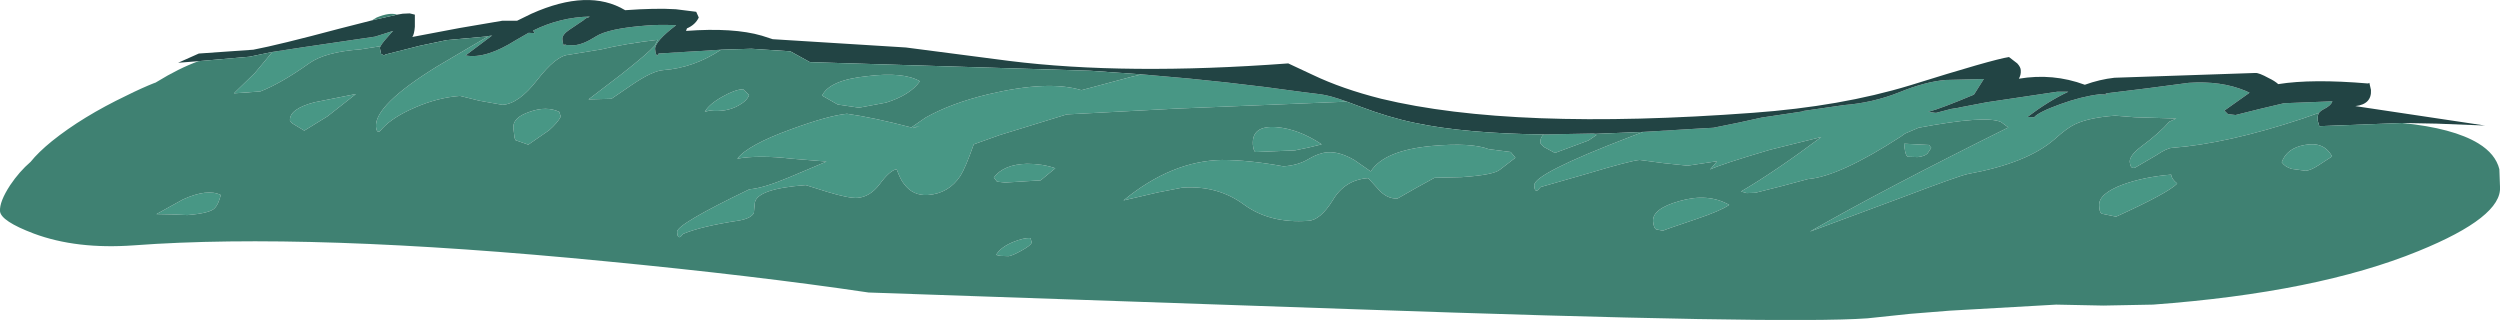 <?xml version="1.0" encoding="UTF-8" standalone="no"?>
<svg xmlns:ffdec="https://www.free-decompiler.com/flash" xmlns:xlink="http://www.w3.org/1999/xlink" ffdec:objectType="shape" height="50.2px" width="392.3px" xmlns="http://www.w3.org/2000/svg">
  <g transform="matrix(1.0, 0.0, 0.0, 1.0, 0.0, 0.0)">
    <path d="M257.85 20.7 L267.85 20.1 268.85 20.05 272.8 19.25 276.45 18.45 282.8 17.5 283.05 17.4 288.95 16.55 289.05 16.55 289.25 16.5 Q293.85 16.15 298.0 14.5 302.15 12.8 305.35 12.55 L311.3 12.4 309.75 14.85 Q304.65 17.0 302.6 17.55 L303.65 17.7 303.85 17.7 306.15 17.1 307.4 16.9 307.3 16.9 311.75 16.05 322.8 14.4 324.55 14.4 Q321.45 15.85 318.15 18.35 L319.2 18.4 Q319.85 17.6 323.3 16.35 326.6 15.15 329.45 14.8 L330.7 14.85 330.4 14.7 330.5 14.65 337.0 13.85 343.45 13.0 Q348.5 12.65 352.35 14.25 L353.0 14.55 349.05 17.35 349.6 17.9 350.8 18.05 354.6 17.1 358.4 16.2 366.0 15.9 Q365.75 16.6 364.6 17.15 L364.2 17.4 363.9 17.7 361.35 18.6 Q349.45 22.55 340.85 23.2 340.0 23.25 338.3 24.4 L335.3 26.15 Q335.05 26.35 334.8 26.35 334.3 26.4 334.2 25.4 334.15 24.4 336.0 23.0 338.9 20.85 340.4 19.1 L341.5 18.6 335.0 18.4 331.9 18.15 Q327.8 18.45 325.6 19.5 324.4 20.05 322.4 21.85 318.1 25.6 308.8 27.3 307.5 27.55 298.4 31.0 L284.0 36.35 Q295.3 29.85 315.15 20.0 L314.0 19.15 Q311.6 18.05 301.05 20.05 L299.3 20.8 298.95 20.95 298.25 21.45 Q288.6 27.7 283.7 28.1 L279.6 29.2 275.45 30.25 274.1 30.3 273.2 30.05 Q278.5 26.95 285.8 21.5 L277.75 23.5 Q269.95 25.8 268.35 26.6 L269.45 25.3 264.8 26.0 261.05 25.6 257.3 25.1 Q255.9 25.2 248.9 27.3 L241.75 29.35 241.3 29.85 Q240.8 30.15 240.75 29.1 240.6 27.3 255.75 21.5 L257.85 20.7 M42.75 8.15 L47.65 7.4 55.8 6.2 58.85 5.75 61.7 4.85 61.4 5.15 60.35 6.35 60.0 6.8 59.7 7.25 56.55 7.75 Q51.0 8.15 48.5 9.95 44.15 13.05 40.85 14.35 L36.7 14.65 40.0 11.45 42.75 8.15 M76.6 5.7 L76.6 5.65 76.7 5.65 77.0 5.6 77.1 5.6 77.25 5.55 73.05 8.7 Q76.2 9.3 80.95 6.3 L82.95 5.15 83.9 5.2 83.65 4.8 Q87.9 2.7 92.55 2.6 L92.4 2.7 Q92.0 2.8 91.75 3.0 L91.6 3.15 89.3 4.7 Q88.2 5.45 88.25 6.15 88.35 7.15 88.55 7.15 L88.65 6.9 88.75 7.05 90.1 7.1 Q91.5 7.0 93.45 5.75 95.45 4.45 101.55 4.0 103.2 3.85 106.1 3.95 102.75 6.5 102.8 7.7 102.9 8.7 103.15 8.7 L103.35 8.4 113.15 7.8 Q108.85 10.65 104.1 11.0 102.4 11.1 99.1 13.35 L95.95 15.5 92.35 15.6 97.45 11.7 Q101.65 8.4 102.75 7.15 L103.2 6.25 Q98.05 6.85 94.35 7.75 L89.2 8.6 Q87.25 8.75 84.3 12.55 81.4 16.3 78.85 16.45 L75.2 15.8 72.2 15.05 Q68.7 15.3 65.05 16.9 61.7 18.35 60.05 20.1 L59.6 20.6 Q59.1 20.9 59.0 19.9 58.75 16.5 68.55 10.45 L76.6 5.7 M179.55 11.7 L180.65 11.8 Q192.35 12.75 204.45 14.45 L207.25 14.8 Q208.75 15.0 211.35 15.95 L184.45 17.05 167.45 17.95 167.4 17.95 156.85 21.2 152.8 22.65 Q151.5 26.35 150.7 27.6 148.9 30.35 145.6 30.6 143.25 30.75 141.85 28.85 141.3 28.2 140.7 26.55 139.6 26.75 138.0 28.95 136.5 30.9 134.55 31.05 133.25 31.15 129.8 30.1 L126.45 29.05 Q118.85 29.6 118.45 31.8 L118.3 33.4 Q117.9 34.25 116.0 34.6 110.05 35.5 107.2 36.7 L106.8 37.15 Q106.3 37.45 106.25 36.4 106.15 35.2 117.6 29.7 119.75 29.55 123.9 27.8 L129.7 25.35 124.2 24.9 Q119.05 24.3 115.7 24.9 117.35 22.75 124.1 20.3 129.95 18.15 132.9 17.85 137.1 18.45 143.0 20.0 L145.25 18.45 Q149.25 16.2 155.05 14.8 164.5 12.55 169.7 14.15 L177.55 12.05 179.05 11.7 179.55 11.7 M242.25 21.1 L250.0 20.95 250.4 21.0 250.5 21.2 249.25 22.05 244.0 24.0 242.25 23.05 241.7 22.45 Q241.65 21.6 242.25 21.1 M341.65 28.8 Q340.2 30.3 332.05 34.0 L329.9 33.55 329.7 33.45 Q329.45 33.25 329.4 32.3 329.25 30.4 333.15 28.95 336.5 27.75 340.7 27.4 340.75 28.1 341.65 28.8 M359.6 26.5 Q358.5 26.15 358.05 25.45 358.85 23.25 361.65 22.75 364.65 22.15 365.95 24.55 L363.8 25.95 Q362.55 26.75 361.8 26.8 L359.6 26.5 M299.2 24.45 Q298.9 24.0 298.8 22.55 L302.7 22.75 303.05 23.2 302.45 24.1 Q301.95 24.55 300.9 24.65 L299.4 24.6 299.2 24.45 M259.4 34.75 Q259.25 32.75 263.55 31.55 268.0 30.25 271.35 32.15 269.95 33.1 266.25 34.35 261.35 36.0 260.95 36.2 L259.9 36.0 Q259.5 35.8 259.4 34.75 M237.05 23.85 L237.8 24.75 235.4 26.6 Q234.45 27.45 229.35 27.8 L225.1 27.9 Q222.6 29.25 219.3 31.15 217.6 31.25 216.2 29.6 L214.7 27.95 Q211.05 28.2 209.15 31.4 207.2 34.55 205.3 34.65 199.3 35.1 195.2 32.1 191.05 29.05 185.5 29.45 L181.65 30.2 176.3 31.45 Q183.85 25.25 191.75 25.1 195.95 25.1 201.4 26.1 203.7 25.95 205.35 24.95 206.95 24.0 208.3 23.9 210.15 23.75 212.5 25.1 L215.1 26.9 Q217.2 23.6 224.7 22.9 230.85 22.35 233.6 23.4 L237.05 23.85 M203.2 23.6 L197.25 23.85 197.0 23.85 Q196.7 23.7 196.6 22.7 196.4 19.65 200.3 19.95 203.8 20.25 207.4 22.65 L205.35 23.15 203.2 23.6 M163.3 28.3 L157.7 28.65 156.45 28.5 155.95 27.85 Q157.5 25.8 161.15 25.7 163.6 25.7 165.6 26.4 L163.3 28.3 M143.35 20.1 L144.35 19.75 143.3 20.05 143.35 20.1 M131.45 16.4 L129.0 15.0 Q130.2 12.55 136.1 11.95 141.75 11.25 144.35 12.75 142.85 14.9 139.05 16.1 L134.8 16.9 131.45 16.4 M161.9 38.05 Q161.8 38.5 160.25 39.35 158.8 40.15 158.25 40.2 L156.95 40.15 156.3 40.0 Q157.05 38.75 159.05 37.95 160.65 37.3 161.7 37.35 L161.9 38.05 M110.6 17.55 Q111.25 16.35 113.4 15.15 115.35 14.05 116.6 14.0 L117.55 14.9 Q117.25 15.8 115.9 16.55 113.95 17.65 111.35 17.35 L110.6 17.55 M82.9 22.7 L80.9 22.0 80.75 21.65 80.55 20.05 Q80.45 18.45 83.1 17.55 85.75 16.6 87.75 17.55 L88.0 18.3 Q87.5 19.25 86.15 20.45 L82.9 22.7 M45.85 19.35 L45.5 18.95 Q45.35 17.1 49.35 16.05 L55.85 14.75 51.4 18.25 47.75 20.5 45.85 19.35 M29.4 33.75 L27.05 33.65 24.55 33.6 28.7 31.3 Q32.55 29.55 34.65 30.6 34.25 32.1 33.75 32.6 33.1 33.45 29.4 33.75" fill="#489785" fill-rule="evenodd" stroke="none"/>
    <path d="M363.9 17.7 L364.2 17.4 364.6 17.15 Q365.75 16.6 366.0 15.9 L358.4 16.2 354.6 17.1 350.8 18.05 349.6 17.9 349.05 17.35 353.0 14.55 352.35 14.25 Q348.5 12.65 343.45 13.0 L337.0 13.85 330.5 14.65 330.4 14.7 330.7 14.85 329.45 14.8 Q326.6 15.15 323.3 16.35 319.85 17.6 319.2 18.4 L318.15 18.35 Q321.45 15.85 324.55 14.4 L322.8 14.4 311.75 16.05 307.3 16.9 307.4 16.9 306.15 17.1 303.85 17.7 303.65 17.7 302.6 17.55 Q304.65 17.0 309.75 14.85 L311.3 12.4 305.35 12.55 Q302.15 12.8 298.0 14.5 293.85 16.15 289.25 16.5 L289.05 16.55 288.95 16.55 283.05 17.4 282.8 17.5 276.45 18.45 272.8 19.25 268.85 20.05 267.85 20.1 257.85 20.7 250.4 21.0 250.0 20.95 242.25 21.1 Q229.9 20.95 222.1 19.3 217.95 18.45 213.35 16.7 L211.35 15.95 Q208.75 15.0 207.25 14.8 L204.45 14.45 Q192.35 12.75 180.65 11.8 L179.55 11.7 171.05 11.1 127.1 9.75 124.2 8.15 124.0 8.05 117.9 7.65 113.15 7.8 103.35 8.4 103.15 8.7 Q102.9 8.7 102.8 7.7 102.75 6.5 106.1 3.95 103.2 3.85 101.55 4.0 95.45 4.45 93.45 5.75 91.5 7.0 90.1 7.1 L88.75 7.05 88.65 6.9 88.55 7.15 Q88.35 7.15 88.25 6.15 88.2 5.45 89.3 4.7 L91.6 3.15 91.75 3.0 Q92.0 2.8 92.4 2.7 L92.55 2.6 Q87.9 2.7 83.65 4.8 L83.9 5.2 82.95 5.15 80.95 6.3 Q76.2 9.3 73.05 8.7 L77.25 5.55 77.1 5.6 77.0 5.6 76.7 5.65 76.6 5.65 76.6 5.7 70.05 6.3 65.8 7.2 60.5 8.55 Q60.45 8.55 60.35 8.65 L60.15 8.65 59.8 8.45 59.6 7.5 59.7 7.25 60.0 6.8 60.35 6.35 61.4 5.15 61.7 4.85 58.85 5.75 55.8 6.2 47.65 7.4 42.75 8.15 39.15 8.9 31.15 9.6 27.95 9.85 31.2 8.4 39.75 7.8 Q43.7 7.05 53.25 4.5 L58.35 3.2 62.3 2.3 63.2 2.15 64.3 2.1 65.1 2.3 65.1 4.2 Q65.0 5.4 64.7 5.8 L72.1 4.4 78.85 3.25 81.15 3.25 83.4 2.15 Q92.35 -1.85 98.1 1.6 102.9 1.25 106.05 1.45 L109.25 1.85 109.65 2.75 Q109.1 3.9 107.8 4.45 L107.65 4.85 Q115.1 4.3 119.55 5.6 L121.25 6.15 142.15 7.45 158.3 9.55 Q176.65 11.85 202.15 9.95 L206.0 11.75 Q210.6 13.95 216.75 15.5 237.45 20.5 275.1 17.7 288.85 16.7 299.7 13.4 312.65 9.35 315.25 8.95 L316.55 9.95 Q317.1 10.55 317.1 11.05 317.15 11.75 316.8 12.35 322.15 11.45 327.15 13.3 329.5 12.45 331.8 12.2 L353.9 11.45 Q354.45 11.4 356.0 12.25 356.95 12.7 357.5 13.2 362.8 12.35 371.6 13.1 L371.8 13.0 372.05 14.1 Q372.2 16.35 369.6 16.65 L389.95 19.7 382.35 19.4 376.95 19.3 363.95 19.8 363.7 18.95 363.7 18.65 Q363.65 18.1 363.9 17.7" fill="#224444" fill-rule="evenodd" stroke="none"/>
    <path d="M257.85 20.7 L255.75 21.5 Q240.6 27.3 240.75 29.1 240.8 30.15 241.3 29.85 L241.75 29.35 248.9 27.3 Q255.9 25.2 257.3 25.1 L261.05 25.6 264.8 26.0 269.45 25.3 268.35 26.6 Q269.95 25.8 277.75 23.5 L285.8 21.5 Q278.5 26.95 273.2 30.05 L274.1 30.3 275.45 30.25 279.6 29.2 283.7 28.1 Q288.6 27.7 298.25 21.45 L298.95 20.95 299.3 20.8 301.05 20.05 Q311.6 18.05 314.0 19.15 L315.15 20.0 Q295.3 29.85 284.0 36.35 L298.4 31.0 Q307.5 27.55 308.8 27.3 318.1 25.6 322.4 21.85 324.4 20.05 325.6 19.5 327.8 18.45 331.9 18.15 L335.0 18.4 341.5 18.6 340.4 19.1 Q338.9 20.85 336.0 23.0 334.15 24.4 334.2 25.4 334.3 26.4 334.8 26.35 335.05 26.35 335.3 26.15 L338.3 24.4 Q340.0 23.25 340.85 23.2 349.45 22.55 361.35 18.6 L363.9 17.7 Q363.65 18.1 363.7 18.65 L363.7 18.95 363.95 19.8 376.95 19.3 Q384.95 20.1 388.9 22.5 391.6 24.15 392.2 26.55 L392.3 29.3 Q392.65 34.05 379.5 39.4 363.6 45.9 337.85 47.8 L330.05 47.95 322.65 47.8 305.95 48.75 299.7 49.25 293.05 49.95 Q280.1 50.9 211.8 48.5 L136.3 45.9 Q118.4 43.25 95.05 41.0 48.5 36.45 21.0 38.5 12.0 39.15 5.3 36.65 0.15 34.7 0.0 33.15 -0.1 31.65 1.6 29.05 3.05 26.9 4.8 25.4 6.0 23.9 8.15 22.15 12.95 18.3 19.85 15.0 22.25 13.8 24.4 12.95 L23.65 13.45 Q24.15 13.1 24.6 12.85 28.1 10.7 31.15 9.6 L39.15 8.9 42.75 8.15 40.0 11.45 36.7 14.65 40.85 14.35 Q44.15 13.05 48.5 9.95 51.0 8.15 56.55 7.75 L59.7 7.25 59.6 7.5 59.8 8.45 60.15 8.65 60.35 8.65 Q60.45 8.55 60.5 8.55 L65.8 7.2 70.05 6.3 76.6 5.7 68.55 10.45 Q58.75 16.5 59.0 19.9 59.1 20.9 59.6 20.6 L60.05 20.1 Q61.7 18.35 65.05 16.9 68.7 15.3 72.2 15.05 L75.2 15.8 78.85 16.45 Q81.4 16.3 84.3 12.55 87.25 8.75 89.2 8.6 L94.35 7.75 Q98.05 6.85 103.2 6.25 L102.75 7.15 Q101.65 8.4 97.45 11.7 L92.35 15.6 95.95 15.5 99.1 13.35 Q102.4 11.1 104.1 11.0 108.85 10.65 113.15 7.8 L117.9 7.65 124.0 8.05 124.2 8.15 127.1 9.75 171.05 11.1 179.55 11.7 179.05 11.7 177.55 12.05 169.7 14.15 Q164.5 12.55 155.05 14.8 149.25 16.2 145.25 18.45 L143.0 20.0 Q137.1 18.45 132.9 17.85 129.95 18.15 124.1 20.3 117.35 22.75 115.7 24.9 119.05 24.3 124.2 24.9 L129.7 25.35 123.9 27.8 Q119.75 29.55 117.6 29.7 106.15 35.2 106.25 36.4 106.3 37.45 106.8 37.15 L107.2 36.7 Q110.05 35.5 116.0 34.6 117.9 34.25 118.3 33.4 L118.45 31.8 Q118.85 29.6 126.45 29.05 L129.8 30.1 Q133.25 31.15 134.55 31.05 136.5 30.9 138.0 28.95 139.6 26.75 140.7 26.55 141.3 28.2 141.85 28.85 143.25 30.75 145.6 30.6 148.9 30.35 150.7 27.6 151.5 26.35 152.8 22.65 L156.85 21.2 167.4 17.95 167.45 17.95 184.45 17.05 211.35 15.95 213.35 16.7 Q217.95 18.45 222.1 19.3 229.9 20.95 242.25 21.1 241.65 21.6 241.7 22.45 L242.25 23.05 244.0 24.0 249.25 22.05 250.5 21.2 250.4 21.0 257.85 20.7 M62.3 2.3 L58.35 3.2 59.1 2.75 Q61.15 1.9 62.3 2.3 M82.9 22.7 L86.15 20.45 Q87.5 19.25 88.0 18.3 L87.75 17.55 Q85.75 16.6 83.1 17.55 80.45 18.45 80.55 20.05 L80.75 21.65 80.9 22.0 82.9 22.7 M110.6 17.55 L111.35 17.35 Q113.95 17.65 115.9 16.55 117.25 15.8 117.55 14.9 L116.6 14.0 Q115.35 14.05 113.4 15.15 111.25 16.35 110.6 17.55 M161.9 38.05 L161.7 37.35 Q160.65 37.3 159.05 37.95 157.05 38.75 156.3 40.0 L156.95 40.15 158.25 40.2 Q158.8 40.15 160.25 39.35 161.8 38.5 161.9 38.05 M131.45 16.4 L134.8 16.9 139.05 16.1 Q142.85 14.9 144.35 12.75 141.75 11.25 136.1 11.95 130.2 12.55 129.0 15.0 L131.45 16.4 M143.35 20.1 L143.3 20.05 144.35 19.75 143.35 20.1 M163.3 28.3 L165.6 26.4 Q163.6 25.7 161.15 25.7 157.5 25.8 155.95 27.85 L156.45 28.5 157.7 28.65 163.3 28.3 M203.2 23.6 L205.35 23.15 207.4 22.65 Q203.8 20.25 200.3 19.95 196.4 19.65 196.6 22.7 196.7 23.7 197.0 23.85 L197.25 23.85 203.2 23.6 M237.05 23.85 L233.6 23.4 Q230.85 22.35 224.7 22.9 217.2 23.6 215.1 26.9 L212.5 25.1 Q210.15 23.75 208.3 23.9 206.95 24.0 205.35 24.95 203.7 25.95 201.4 26.1 195.95 25.1 191.75 25.1 183.85 25.25 176.3 31.45 L181.65 30.2 185.5 29.45 Q191.05 29.05 195.2 32.1 199.3 35.1 205.3 34.65 207.2 34.55 209.15 31.4 211.05 28.2 214.7 27.95 L216.2 29.6 Q217.6 31.25 219.3 31.15 222.6 29.25 225.1 27.9 L229.35 27.8 Q234.45 27.45 235.4 26.6 L237.8 24.75 237.05 23.85 M259.4 34.75 Q259.5 35.8 259.9 36.0 L260.95 36.2 Q261.35 36.0 266.25 34.35 269.95 33.1 271.35 32.15 268.0 30.25 263.55 31.55 259.25 32.75 259.4 34.75 M299.2 24.45 L299.4 24.6 300.9 24.65 Q301.95 24.55 302.45 24.1 L303.05 23.2 302.7 22.75 298.8 22.55 Q298.9 24.0 299.2 24.45 M359.6 26.5 L361.8 26.8 Q362.55 26.75 363.8 25.95 L365.95 24.55 Q364.65 22.15 361.65 22.75 358.85 23.25 358.05 25.45 358.5 26.15 359.6 26.5 M341.65 28.8 Q340.75 28.1 340.7 27.4 336.5 27.75 333.15 28.95 329.25 30.4 329.4 32.3 329.45 33.25 329.7 33.45 L329.9 33.55 332.05 34.0 Q340.2 30.3 341.65 28.8 M29.4 33.75 Q33.1 33.45 33.75 32.6 34.25 32.1 34.65 30.6 32.55 29.55 28.7 31.3 L24.55 33.6 27.05 33.65 29.4 33.75 M45.85 19.35 L47.75 20.5 51.4 18.25 55.85 14.75 49.35 16.05 Q45.35 17.1 45.5 18.95 L45.85 19.35" fill="#3f8172" fill-rule="evenodd" stroke="none"/>
  </g>
</svg>
